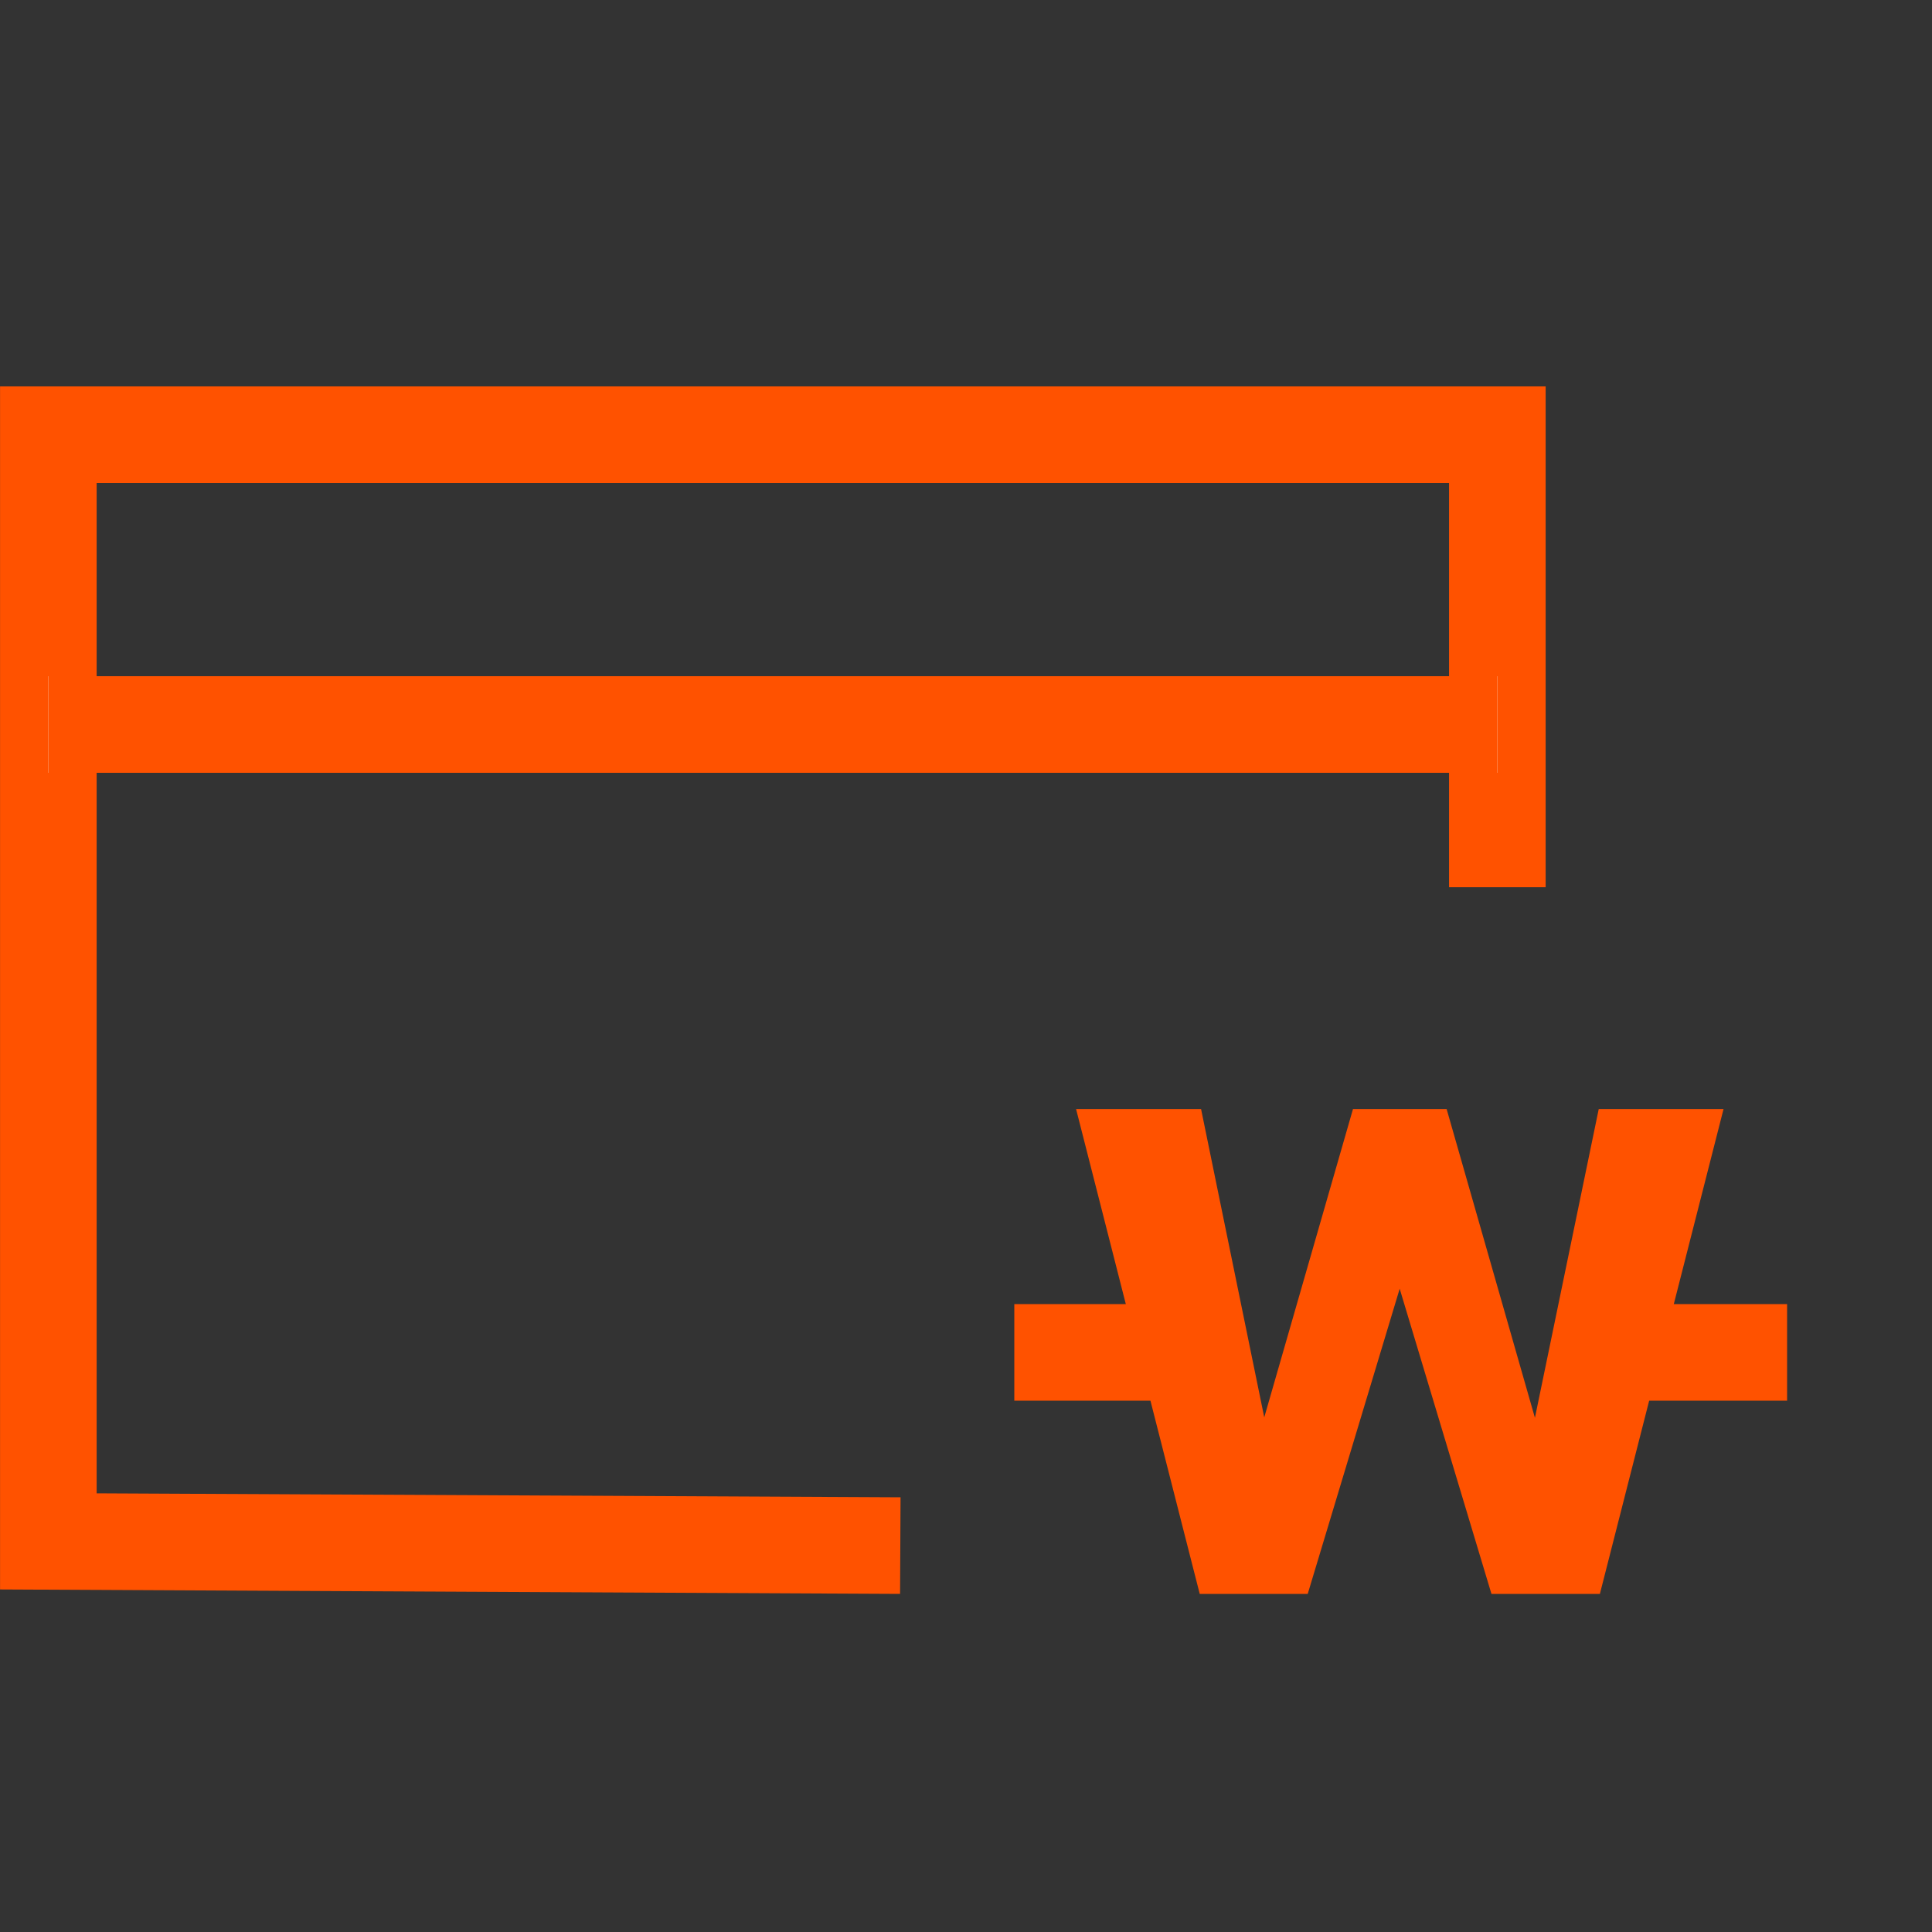 <svg xmlns="http://www.w3.org/2000/svg" width="40" height="40">
    <rect width="100%" height="100%" fill="#333333" stroke="none"/>
    <defs>
        <style>
            .cls-4{fill:#ff5200}
        </style>
    </defs>
    <g id="img_title_website" transform="translate(-180 -540)">
        <path id="Path_49022" data-name="Path 49022" d="m202.337 578.452-17.639-.087v-22.913h30v9.369" transform="translate(-3.697 -6.452)" style="stroke-width:2px;stroke:#ff5200;fill:none"/>
        <g id="Rectangle_2781" data-name="Rectangle 2781" style="stroke:#ff5200;fill:#fff">
            <path style="stroke:none" d="M0 0h30v2H0z" transform="translate(181 554)"/>
            <path style="fill:none" d="M.5.5h29v1H.5z" transform="translate(181 554)"/>
        </g>
        <path id="Path_49024" data-name="Path 49024" class="cls-4" d="M2.779-3.646 4.1-10.038h2.584L4.124 0H1.879l-1.9-6.318L-1.925 0h-2.236l-2.56-10.038h2.588l1.308 6.383 1.837-6.383H.951z" transform="translate(209 573)"/>
        <path id="Rectangle_2782" data-name="Rectangle 2782" class="cls-4" transform="translate(214 567)" d="M0 0h3v2H0z"/>
        <path id="Rectangle_2783" data-name="Rectangle 2783" class="cls-4" transform="translate(201 567)" d="M0 0h3v2H0z"/>
    </g>
</svg>

